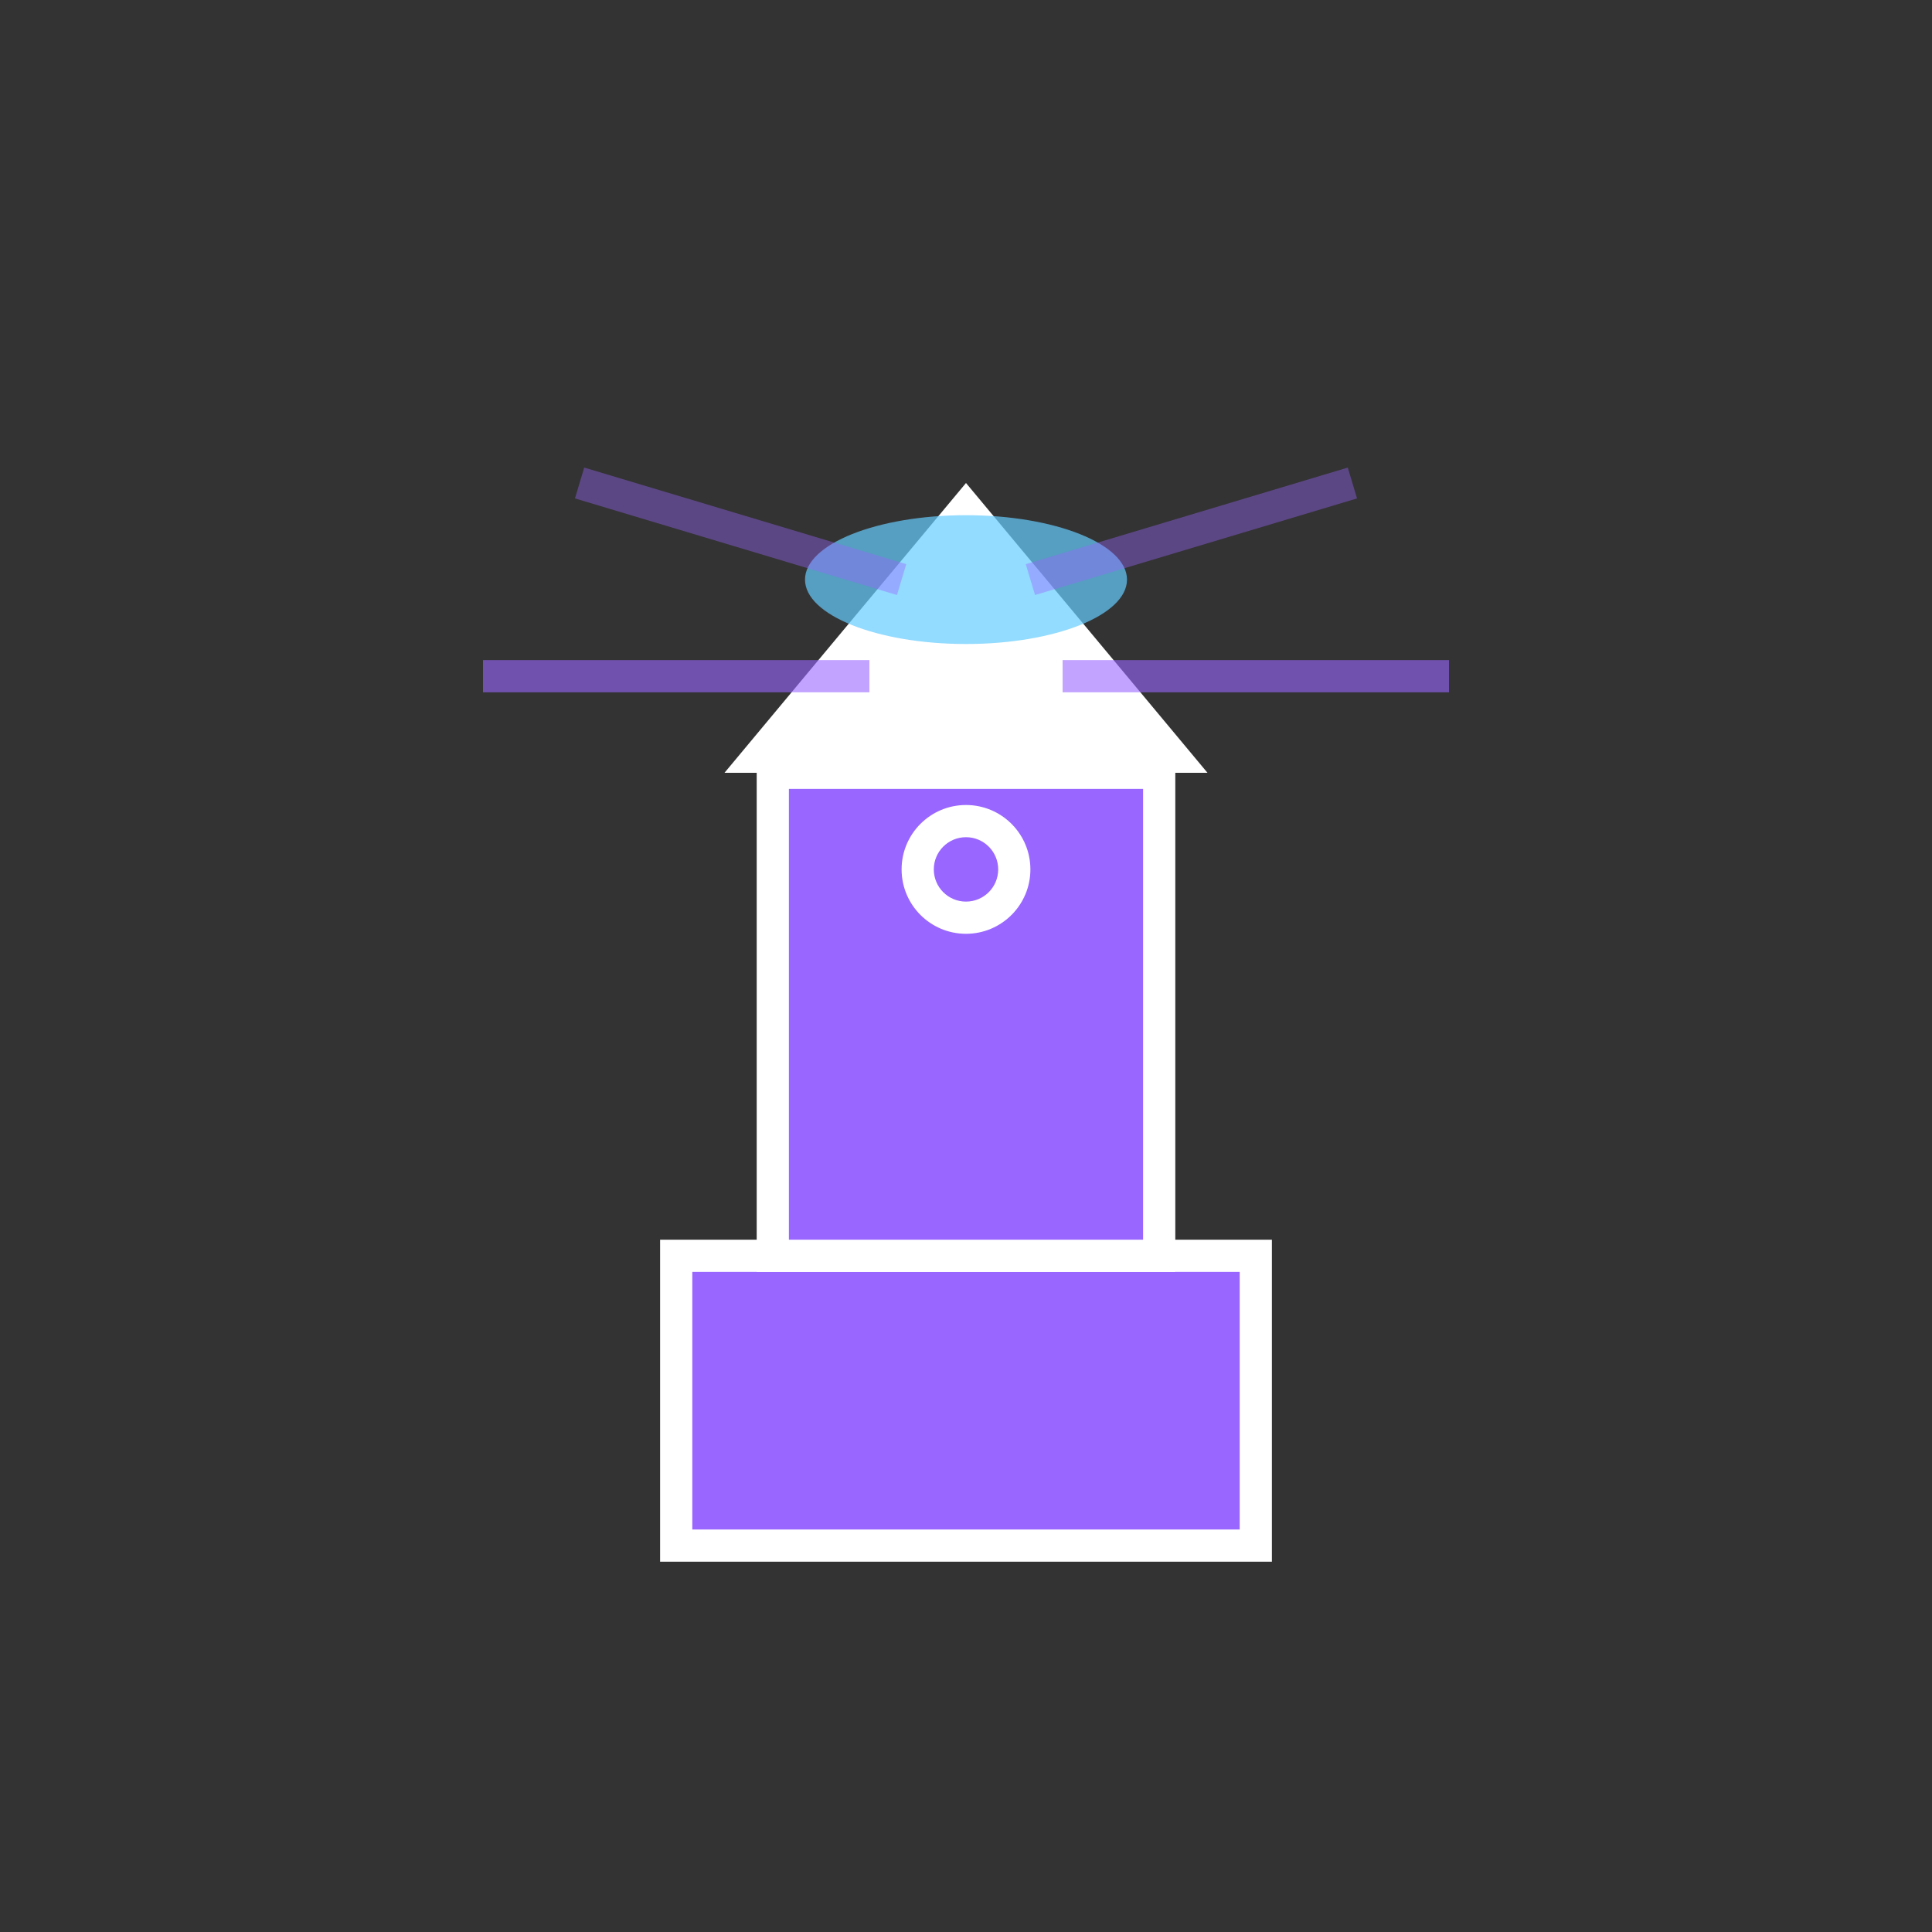 <svg width="120" height="120" viewBox="0 0 120 120" xmlns="http://www.w3.org/2000/svg">
  <rect x="0" y="0" width="120" height="120" fill="#333333" stroke="none"/>
  <!-- Sentinel tower centered and properly sized -->
  <g transform="translate(60,60)">
    <!-- Tower base -->
    <rect x="-18" y="18" width="36" height="18" fill="#9966ff" stroke="#ffffff" stroke-width="2"/>
    
    <!-- Tower body -->
    <rect x="-12" y="-12" width="24" height="30" fill="#9966ff" stroke="#ffffff" stroke-width="2"/>
    
    <!-- Tower top -->
    <polygon points="0,-30 -15,-12 15,-12" fill="#ffffff"/>
    
    <!-- Radar dish -->
    <ellipse cx="0" cy="-24" rx="10" ry="4" fill="#66ccff" opacity="0.7"/>
    
    <!-- Signal beams -->
    <line x1="-30" y1="-18" x2="-6" y2="-18" stroke="#9966ff" stroke-width="2" opacity="0.6"/>
    <line x1="6" y1="-18" x2="30" y2="-18" stroke="#9966ff" stroke-width="2" opacity="0.6"/>
    <line x1="-24" y1="-30" x2="-4" y2="-24" stroke="#9966ff" stroke-width="2" opacity="0.4"/>
    <line x1="4" y1="-24" x2="24" y2="-30" stroke="#9966ff" stroke-width="2" opacity="0.4"/>
    
    <!-- Watch eye -->
    <circle cx="0" cy="-6" r="4" fill="#ffffff"/>
    <circle cx="0" cy="-6" r="2" fill="#9966ff"/>
  </g>
</svg>